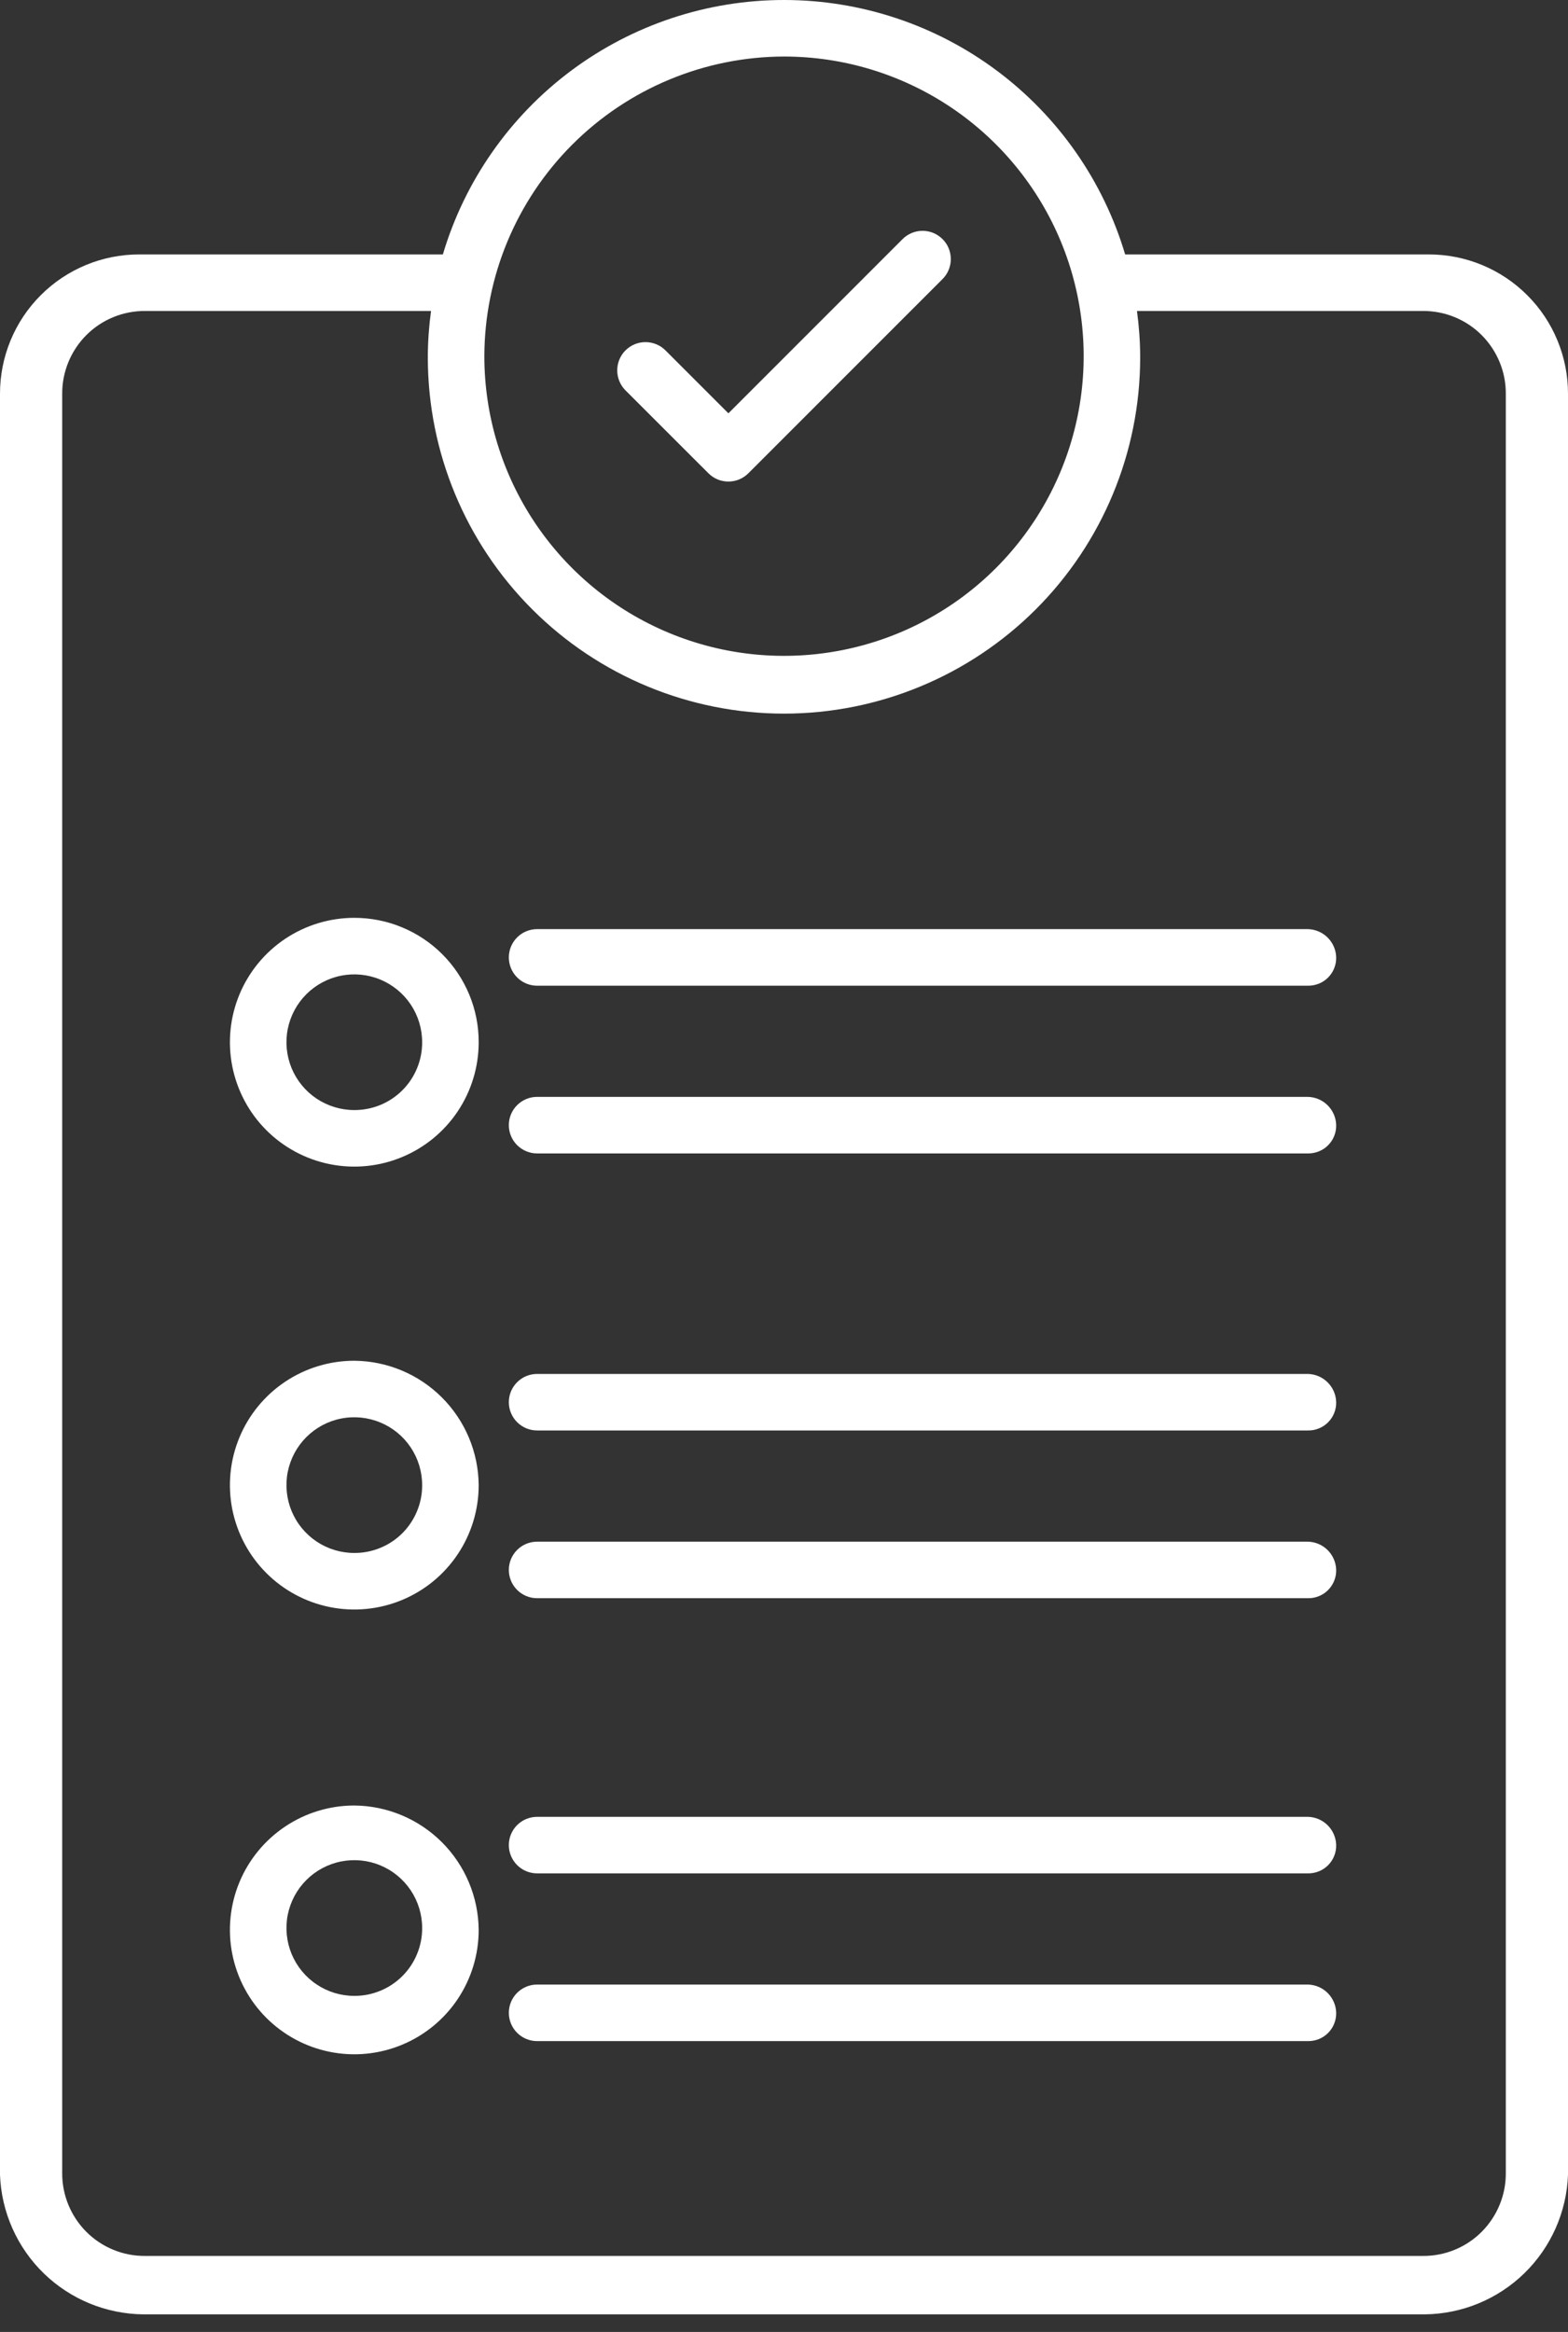 <svg width="39" height="58" viewBox="0 0 39 58" fill="none" xmlns="http://www.w3.org/2000/svg">
<rect x="0" y="0" width="39" height="58" fill="#333333" stroke="none"/>
<g clip-path="url(#clip0_1324_185)">
<path d="M8.812 33.844C8.201 33.844 7.602 34.025 7.094 34.365C6.585 34.705 6.188 35.188 5.954 35.754C5.72 36.319 5.659 36.941 5.778 37.541C5.898 38.141 6.192 38.692 6.625 39.125C7.058 39.558 7.609 39.852 8.209 39.972C8.809 40.091 9.431 40.03 9.996 39.796C10.562 39.562 11.045 39.165 11.385 38.656C11.725 38.148 11.906 37.549 11.906 36.938C11.899 36.119 11.571 35.337 10.992 34.758C10.414 34.179 9.631 33.851 8.812 33.844ZM8.812 38.625C8.479 38.625 8.152 38.526 7.875 38.341C7.597 38.155 7.381 37.892 7.253 37.583C7.126 37.275 7.092 36.936 7.157 36.608C7.223 36.281 7.383 35.98 7.619 35.744C7.855 35.508 8.156 35.347 8.483 35.282C8.811 35.217 9.15 35.251 9.458 35.379C9.767 35.506 10.03 35.722 10.216 36C10.401 36.278 10.5 36.604 10.5 36.938C10.501 37.159 10.458 37.379 10.373 37.584C10.289 37.789 10.165 37.976 10.008 38.133C9.851 38.29 9.665 38.414 9.459 38.498C9.254 38.583 9.034 38.626 8.812 38.625Z" fill="white"/>
<path d="M8.812 44.906C8.201 44.906 7.602 45.088 7.094 45.428C6.585 45.768 6.188 46.251 5.954 46.816C5.72 47.381 5.659 48.003 5.778 48.604C5.898 49.204 6.192 49.755 6.625 50.188C7.058 50.62 7.609 50.915 8.209 51.034C8.809 51.154 9.431 51.092 9.996 50.858C10.562 50.624 11.045 50.228 11.385 49.719C11.725 49.21 11.906 48.612 11.906 48C11.899 47.182 11.571 46.399 10.992 45.82C10.414 45.242 9.631 44.913 8.812 44.906ZM8.812 49.641C8.479 49.641 8.152 49.542 7.875 49.356C7.597 49.171 7.381 48.907 7.253 48.599C7.126 48.291 7.092 47.951 7.157 47.624C7.223 47.297 7.383 46.996 7.619 46.76C7.855 46.524 8.156 46.363 8.483 46.298C8.811 46.233 9.15 46.266 9.458 46.394C9.767 46.522 10.03 46.738 10.216 47.016C10.401 47.293 10.5 47.619 10.5 47.953C10.501 48.175 10.458 48.395 10.373 48.6C10.289 48.805 10.165 48.992 10.008 49.148C9.851 49.305 9.665 49.43 9.459 49.514C9.254 49.599 9.034 49.642 8.812 49.641Z" fill="white"/>
<path d="M8.812 22.828C8.201 22.828 7.602 23.01 7.094 23.349C6.585 23.689 6.188 24.173 5.954 24.738C5.72 25.303 5.659 25.925 5.778 26.525C5.898 27.126 6.192 27.677 6.625 28.11C7.058 28.542 7.609 28.837 8.209 28.956C8.809 29.076 9.431 29.014 9.996 28.78C10.562 28.546 11.045 28.149 11.385 27.641C11.725 27.132 11.906 26.534 11.906 25.922C11.907 25.515 11.827 25.113 11.672 24.738C11.516 24.362 11.288 24.021 11.001 23.733C10.714 23.446 10.372 23.218 9.997 23.063C9.621 22.907 9.219 22.828 8.812 22.828ZM8.812 27.609C8.479 27.609 8.152 27.51 7.875 27.325C7.597 27.14 7.381 26.876 7.253 26.568C7.126 26.259 7.092 25.92 7.157 25.593C7.223 25.265 7.383 24.965 7.619 24.729C7.855 24.493 8.156 24.332 8.483 24.267C8.811 24.202 9.15 24.235 9.458 24.363C9.767 24.491 10.03 24.707 10.216 24.984C10.401 25.262 10.5 25.588 10.5 25.922C10.501 26.144 10.458 26.364 10.373 26.569C10.289 26.774 10.165 26.96 10.008 27.117C9.851 27.274 9.665 27.398 9.459 27.483C9.254 27.567 9.034 27.61 8.812 27.609Z" fill="white"/>
<path d="M32.531 23.109H13.359C13.173 23.109 12.994 23.183 12.862 23.315C12.73 23.447 12.656 23.626 12.656 23.812C12.656 23.999 12.73 24.178 12.862 24.31C12.994 24.442 13.173 24.516 13.359 24.516H32.531C32.624 24.517 32.716 24.5 32.802 24.466C32.889 24.431 32.967 24.379 33.032 24.314C33.098 24.248 33.15 24.17 33.184 24.084C33.219 23.997 33.236 23.905 33.234 23.812C33.23 23.627 33.154 23.451 33.023 23.32C32.892 23.189 32.716 23.114 32.531 23.109Z" fill="white"/>
<path d="M32.531 27.281H13.359C13.173 27.281 12.994 27.355 12.862 27.487C12.73 27.619 12.656 27.798 12.656 27.984C12.656 28.171 12.73 28.35 12.862 28.482C12.994 28.613 13.173 28.688 13.359 28.688H32.531C32.624 28.689 32.716 28.672 32.802 28.637C32.889 28.603 32.967 28.551 33.032 28.485C33.098 28.42 33.15 28.342 33.184 28.256C33.219 28.169 33.236 28.077 33.234 27.984C33.23 27.799 33.154 27.623 33.023 27.492C32.893 27.361 32.716 27.286 32.531 27.281Z" fill="white"/>
<path d="M32.531 34.172H13.359C13.173 34.172 12.994 34.246 12.862 34.378C12.73 34.51 12.656 34.688 12.656 34.875C12.656 35.062 12.73 35.24 12.862 35.372C12.994 35.504 13.173 35.578 13.359 35.578H32.531C32.624 35.58 32.716 35.563 32.802 35.528C32.889 35.493 32.967 35.442 33.032 35.376C33.098 35.31 33.15 35.232 33.184 35.146C33.219 35.06 33.236 34.968 33.234 34.875C33.23 34.69 33.154 34.514 33.023 34.383C32.892 34.252 32.716 34.176 32.531 34.172Z" fill="white"/>
<path d="M32.531 38.344H13.359C13.173 38.344 12.994 38.418 12.862 38.55C12.73 38.682 12.656 38.86 12.656 39.047C12.656 39.233 12.73 39.412 12.862 39.544C12.994 39.676 13.173 39.75 13.359 39.75H32.531C32.624 39.752 32.716 39.735 32.802 39.7C32.889 39.665 32.967 39.614 33.032 39.548C33.098 39.482 33.15 39.404 33.184 39.318C33.219 39.232 33.236 39.14 33.234 39.047C33.23 38.862 33.154 38.686 33.023 38.555C32.892 38.424 32.716 38.348 32.531 38.344Z" fill="white"/>
<path d="M32.531 45.188H13.359C13.173 45.188 12.994 45.262 12.862 45.393C12.73 45.525 12.656 45.704 12.656 45.891C12.656 46.077 12.73 46.256 12.862 46.388C12.994 46.52 13.173 46.594 13.359 46.594H32.531C32.624 46.596 32.716 46.578 32.802 46.544C32.889 46.509 32.967 46.457 33.032 46.392C33.098 46.326 33.15 46.248 33.184 46.162C33.219 46.076 33.236 45.983 33.234 45.891C33.23 45.706 33.154 45.529 33.023 45.398C32.892 45.267 32.716 45.192 32.531 45.188Z" fill="white"/>
<path d="M32.531 49.359H13.359C13.173 49.359 12.994 49.434 12.862 49.565C12.73 49.697 12.656 49.876 12.656 50.062C12.656 50.249 12.73 50.428 12.862 50.56C12.994 50.691 13.173 50.766 13.359 50.766H32.531C32.624 50.767 32.716 50.75 32.802 50.716C32.889 50.681 32.967 50.629 33.032 50.564C33.098 50.498 33.15 50.42 33.184 50.334C33.219 50.248 33.236 50.155 33.234 50.062C33.23 49.877 33.154 49.701 33.023 49.57C32.892 49.439 32.716 49.364 32.531 49.359Z" fill="white"/>
<path d="M35.531 6.328H27.985C27.441 4.5 26.321 2.897 24.792 1.756C23.264 0.616 21.407 0 19.5 0C17.593 0 15.737 0.616 14.208 1.756C12.679 2.897 11.559 4.5 11.015 6.328H3.469C3.013 6.327 2.561 6.416 2.14 6.59C1.719 6.764 1.336 7.019 1.014 7.342C0.691 7.664 0.436 8.047 0.262 8.468C0.088 8.89 -0.001 9.341 8.90598e-06 9.797V54.094C0.035 55.019 0.424 55.895 1.087 56.541C1.751 57.187 2.637 57.552 3.563 57.562H35.438C36.363 57.552 37.249 57.187 37.913 56.541C38.576 55.895 38.965 55.019 39 54.094V9.797C39.001 9.341 38.912 8.89 38.738 8.468C38.564 8.047 38.309 7.664 37.986 7.342C37.664 7.019 37.281 6.764 36.86 6.59C36.439 6.416 35.987 6.327 35.531 6.328ZM19.5 1.406C20.974 1.406 22.415 1.843 23.641 2.662C24.866 3.481 25.822 4.645 26.386 6.007C26.95 7.369 27.098 8.868 26.81 10.313C26.522 11.759 25.812 13.087 24.77 14.13C23.728 15.172 22.4 15.882 20.954 16.169C19.508 16.457 18.01 16.309 16.648 15.745C15.286 15.181 14.122 14.226 13.303 13C12.484 11.774 12.047 10.334 12.047 8.859C12.052 6.884 12.839 4.991 14.235 3.595C15.632 2.198 17.525 1.411 19.5 1.406ZM37.453 54.047C37.455 54.318 37.403 54.587 37.299 54.838C37.196 55.089 37.044 55.317 36.853 55.509C36.661 55.701 36.433 55.853 36.182 55.956C35.931 56.059 35.662 56.111 35.391 56.109H3.609C3.338 56.111 3.069 56.059 2.818 55.956C2.567 55.853 2.339 55.701 2.147 55.509C1.956 55.317 1.804 55.089 1.701 54.838C1.598 54.587 1.545 54.318 1.547 54.047V9.797C1.545 9.526 1.598 9.257 1.701 9.006C1.804 8.755 1.956 8.527 2.147 8.335C2.339 8.143 2.567 7.991 2.818 7.888C3.069 7.785 3.338 7.733 3.609 7.734H10.721C10.67 8.107 10.643 8.483 10.641 8.859C10.641 8.867 10.642 8.875 10.642 8.883C10.642 8.89 10.641 8.899 10.641 8.906C10.645 11.253 11.581 13.502 13.242 15.16C14.902 16.817 17.153 17.749 19.5 17.749C21.847 17.749 24.098 16.817 25.759 15.16C27.419 13.502 28.355 11.253 28.359 8.906C28.359 8.899 28.358 8.89 28.358 8.883C28.358 8.875 28.359 8.867 28.359 8.859C28.357 8.483 28.33 8.107 28.279 7.734H35.391C35.662 7.733 35.931 7.785 36.182 7.888C36.433 7.991 36.661 8.143 36.853 8.335C37.044 8.527 37.196 8.755 37.299 9.006C37.403 9.257 37.455 9.526 37.453 9.797V54.047Z" fill="white"/>
<path d="M18.117 11.977C18.024 11.977 17.933 11.959 17.848 11.924C17.762 11.888 17.685 11.836 17.62 11.771L15.557 9.709C15.426 9.577 15.352 9.398 15.352 9.212C15.352 9.025 15.426 8.846 15.557 8.715C15.689 8.583 15.868 8.509 16.055 8.509C16.241 8.509 16.42 8.583 16.552 8.715L18.117 10.28L22.448 5.948C22.513 5.882 22.591 5.83 22.676 5.795C22.762 5.759 22.853 5.741 22.946 5.741C23.038 5.741 23.13 5.759 23.215 5.794C23.3 5.83 23.378 5.882 23.443 5.947C23.509 6.012 23.561 6.09 23.596 6.175C23.631 6.261 23.649 6.352 23.649 6.445C23.649 6.537 23.631 6.629 23.595 6.714C23.56 6.799 23.508 6.877 23.442 6.942L18.614 11.771C18.549 11.836 18.471 11.888 18.386 11.924C18.301 11.959 18.209 11.977 18.117 11.977Z" fill="white"/>
</g>
<defs>
<clipPath id="clip0_1324_185">
<rect width="39" height="57.562" fill="white"/>
</clipPath>
</defs>
</svg>
